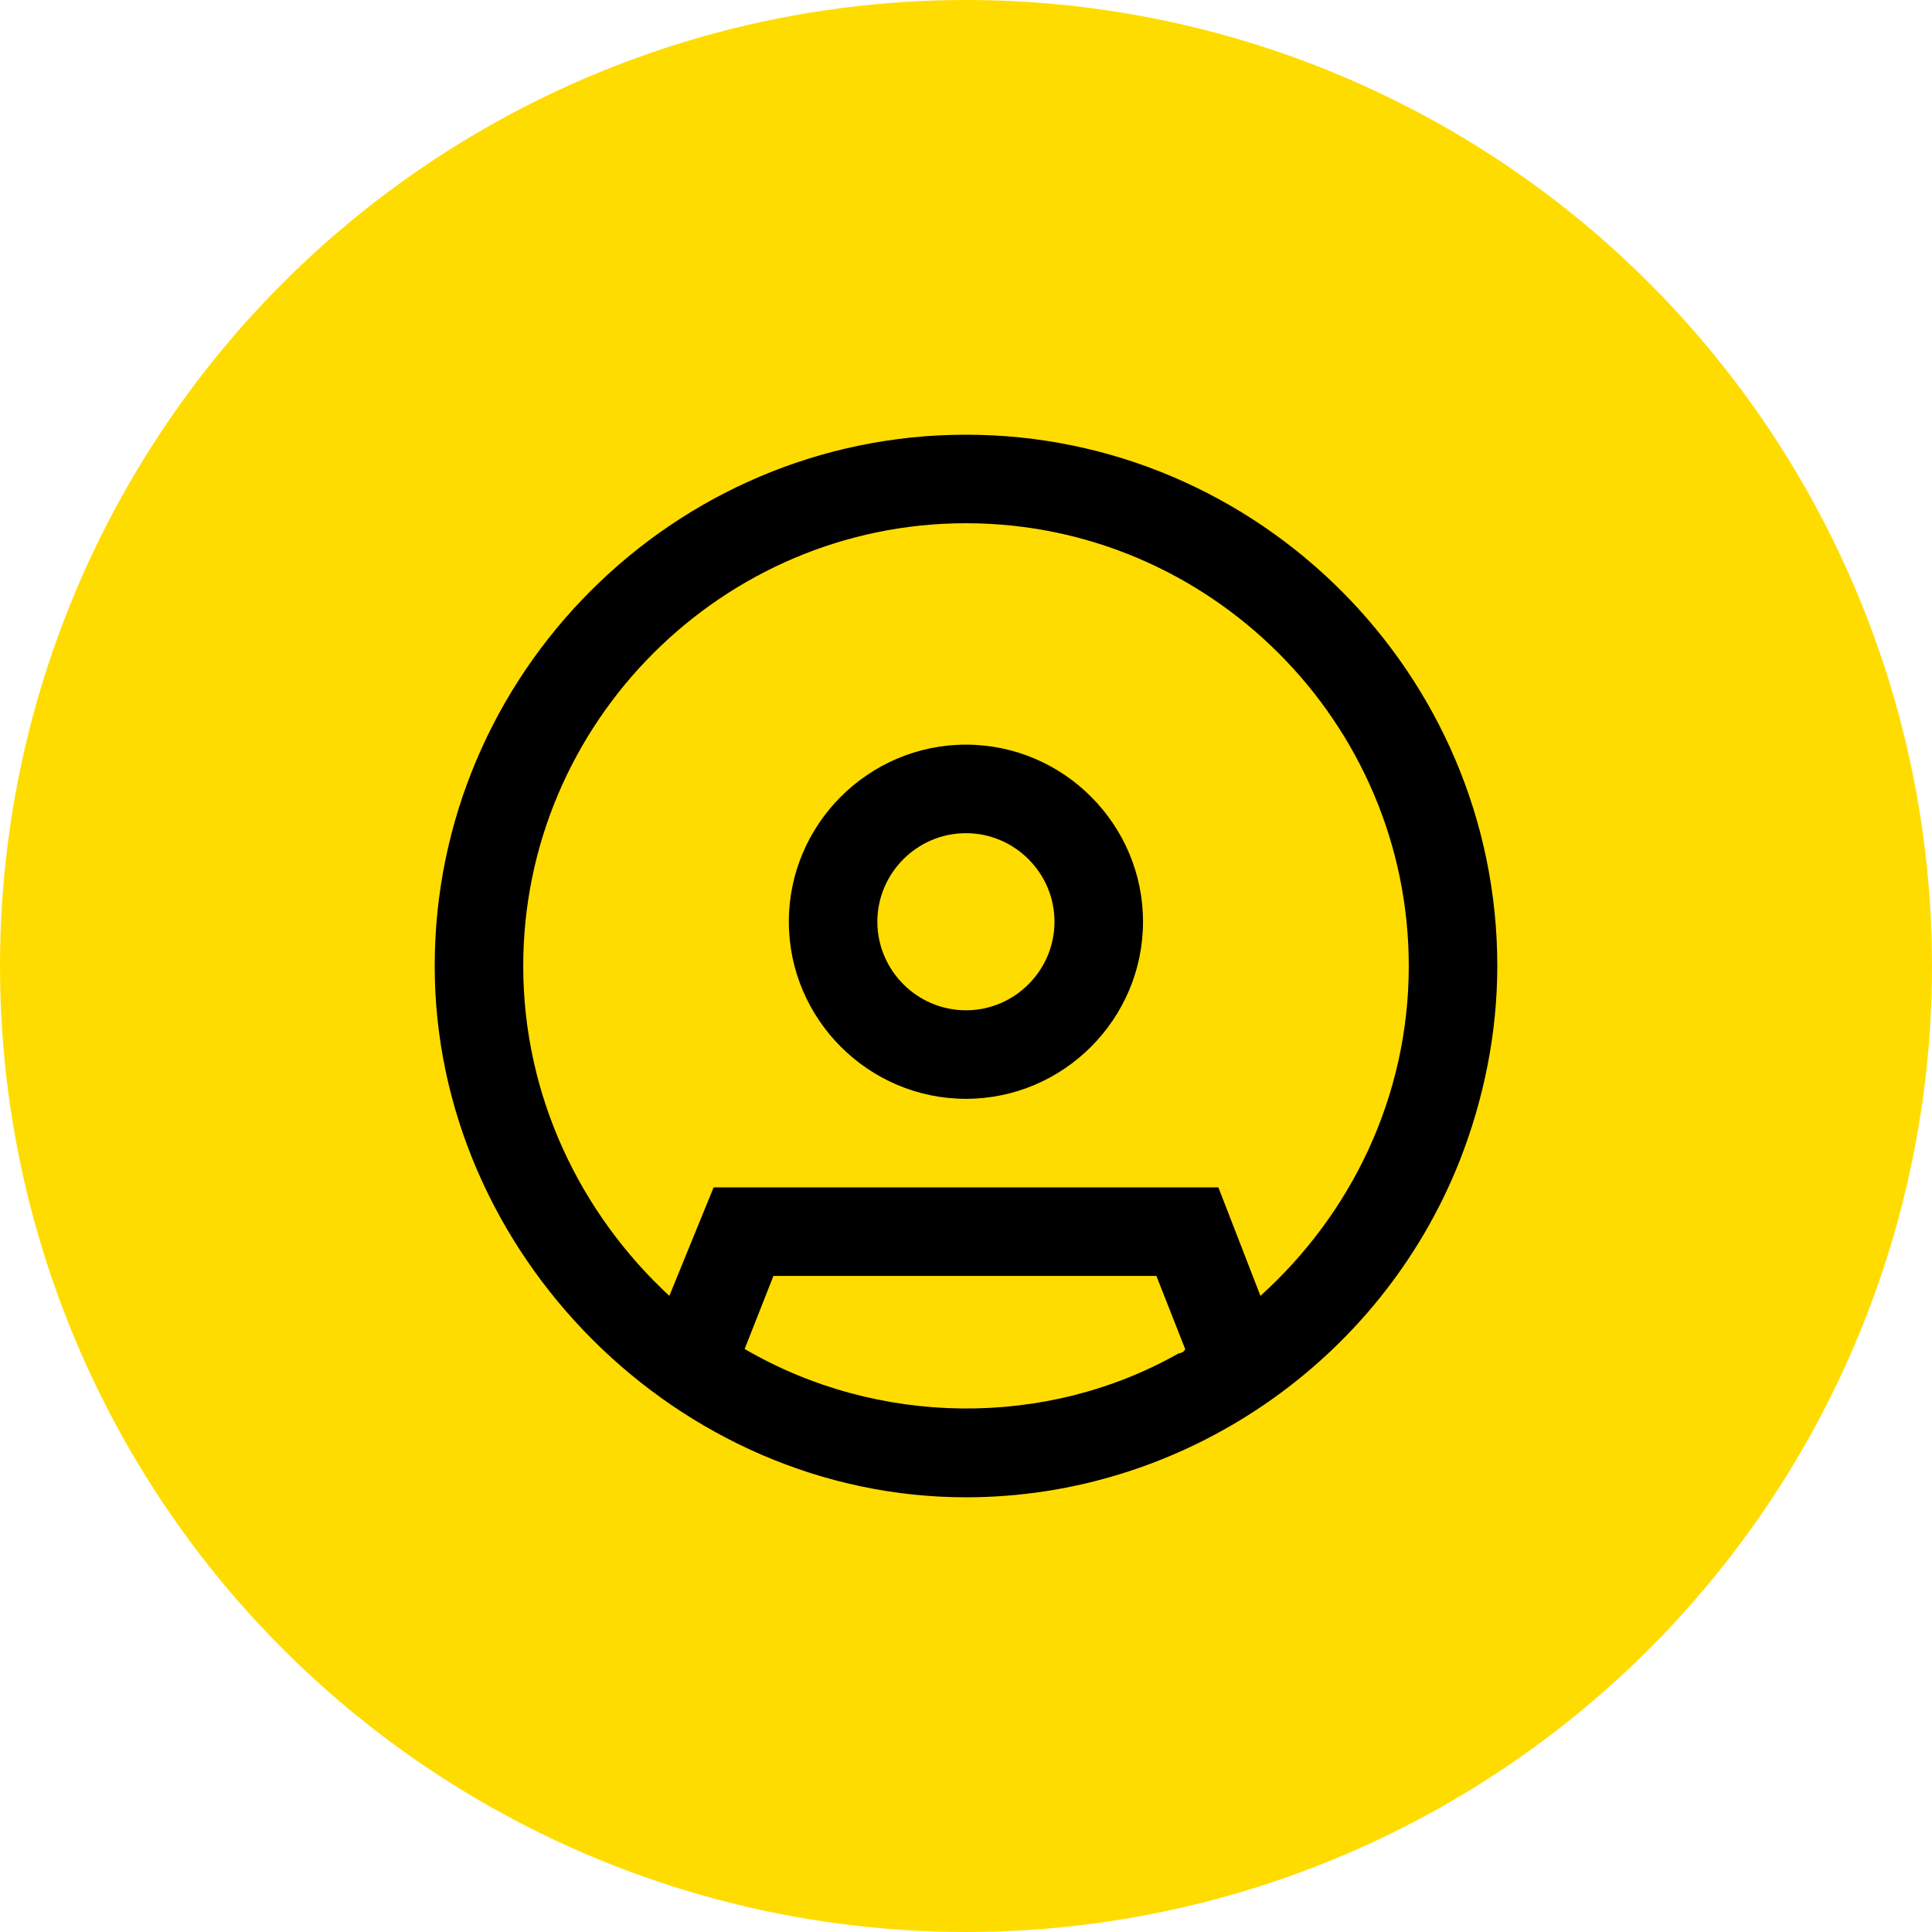 <svg xmlns="http://www.w3.org/2000/svg" width="2.5em" height="2.5em"><g id="user-anonymous" xmlns="http://www.w3.org/2000/svg">
            <svg x="50%" y="50%" width="2.5em" height="2.5em" overflow="visible" viewBox="0 0 40 40">
                <svg x="-20" y="-20"><svg width="40px" height="40px" viewBox="0 0 40 40" version="1.1" xmlns="http://www.w3.org/2000/svg" xmlns:xlink="http://www.w3.org/1999/xlink">
  <title>Group</title>
  <g id="Page-1" stroke="none" stroke-width="1" fill="none" fill-rule="evenodd">
    <g id="Group">
      <g id="круг" fill="#FFDC00" fill-rule="nonzero">
        <circle id="Oval" cx="20" cy="20" r="20"></circle>
      </g>
      <g id="user" transform="translate(9, 9)" fill="#000000">
        <path d="M11,0 C17.05,0 22,4.95 22,11 C22,12.375 21.725,13.75 21.221,15.033 C19.571,19.204 15.492,22 11,22 C5.042,22 0,16.958 0,11 C0,4.95 4.95,0 11,0 Z M6.417,18.929 C9.167,20.533 12.65,20.579 15.4,19.021 C15.446,19.021 15.537,18.975 15.537,18.929 L14.942,17.417 L7.013,17.417 L6.417,18.929 Z M5.775,15.583 L16.225,15.583 L17.096,17.829 C18.975,16.133 20.167,13.704 20.167,11 C20.167,5.958 16.042,1.833 11,1.833 C5.958,1.833 1.833,5.958 1.833,11 C1.833,13.704 3.025,16.133 4.858,17.829 L5.775,15.583 Z M7.332,10.083 C7.332,8.067 8.982,6.417 10.999,6.417 C13.015,6.417 14.665,8.067 14.665,10.083 C14.665,12.1 13.015,13.75 10.999,13.75 C8.982,13.75 7.332,12.1 7.332,10.083 Z M9.165,10.083 C9.165,11.092 9.99,11.917 10.999,11.917 C12.007,11.917 12.832,11.092 12.832,10.083 C12.832,9.075 12.007,8.25 10.999,8.25 C9.99,8.25 9.165,9.075 9.165,10.083 Z" id="Shape"></path>
      </g>
    </g>
  </g>
</svg>
</svg>
            </svg>
        </g></svg>